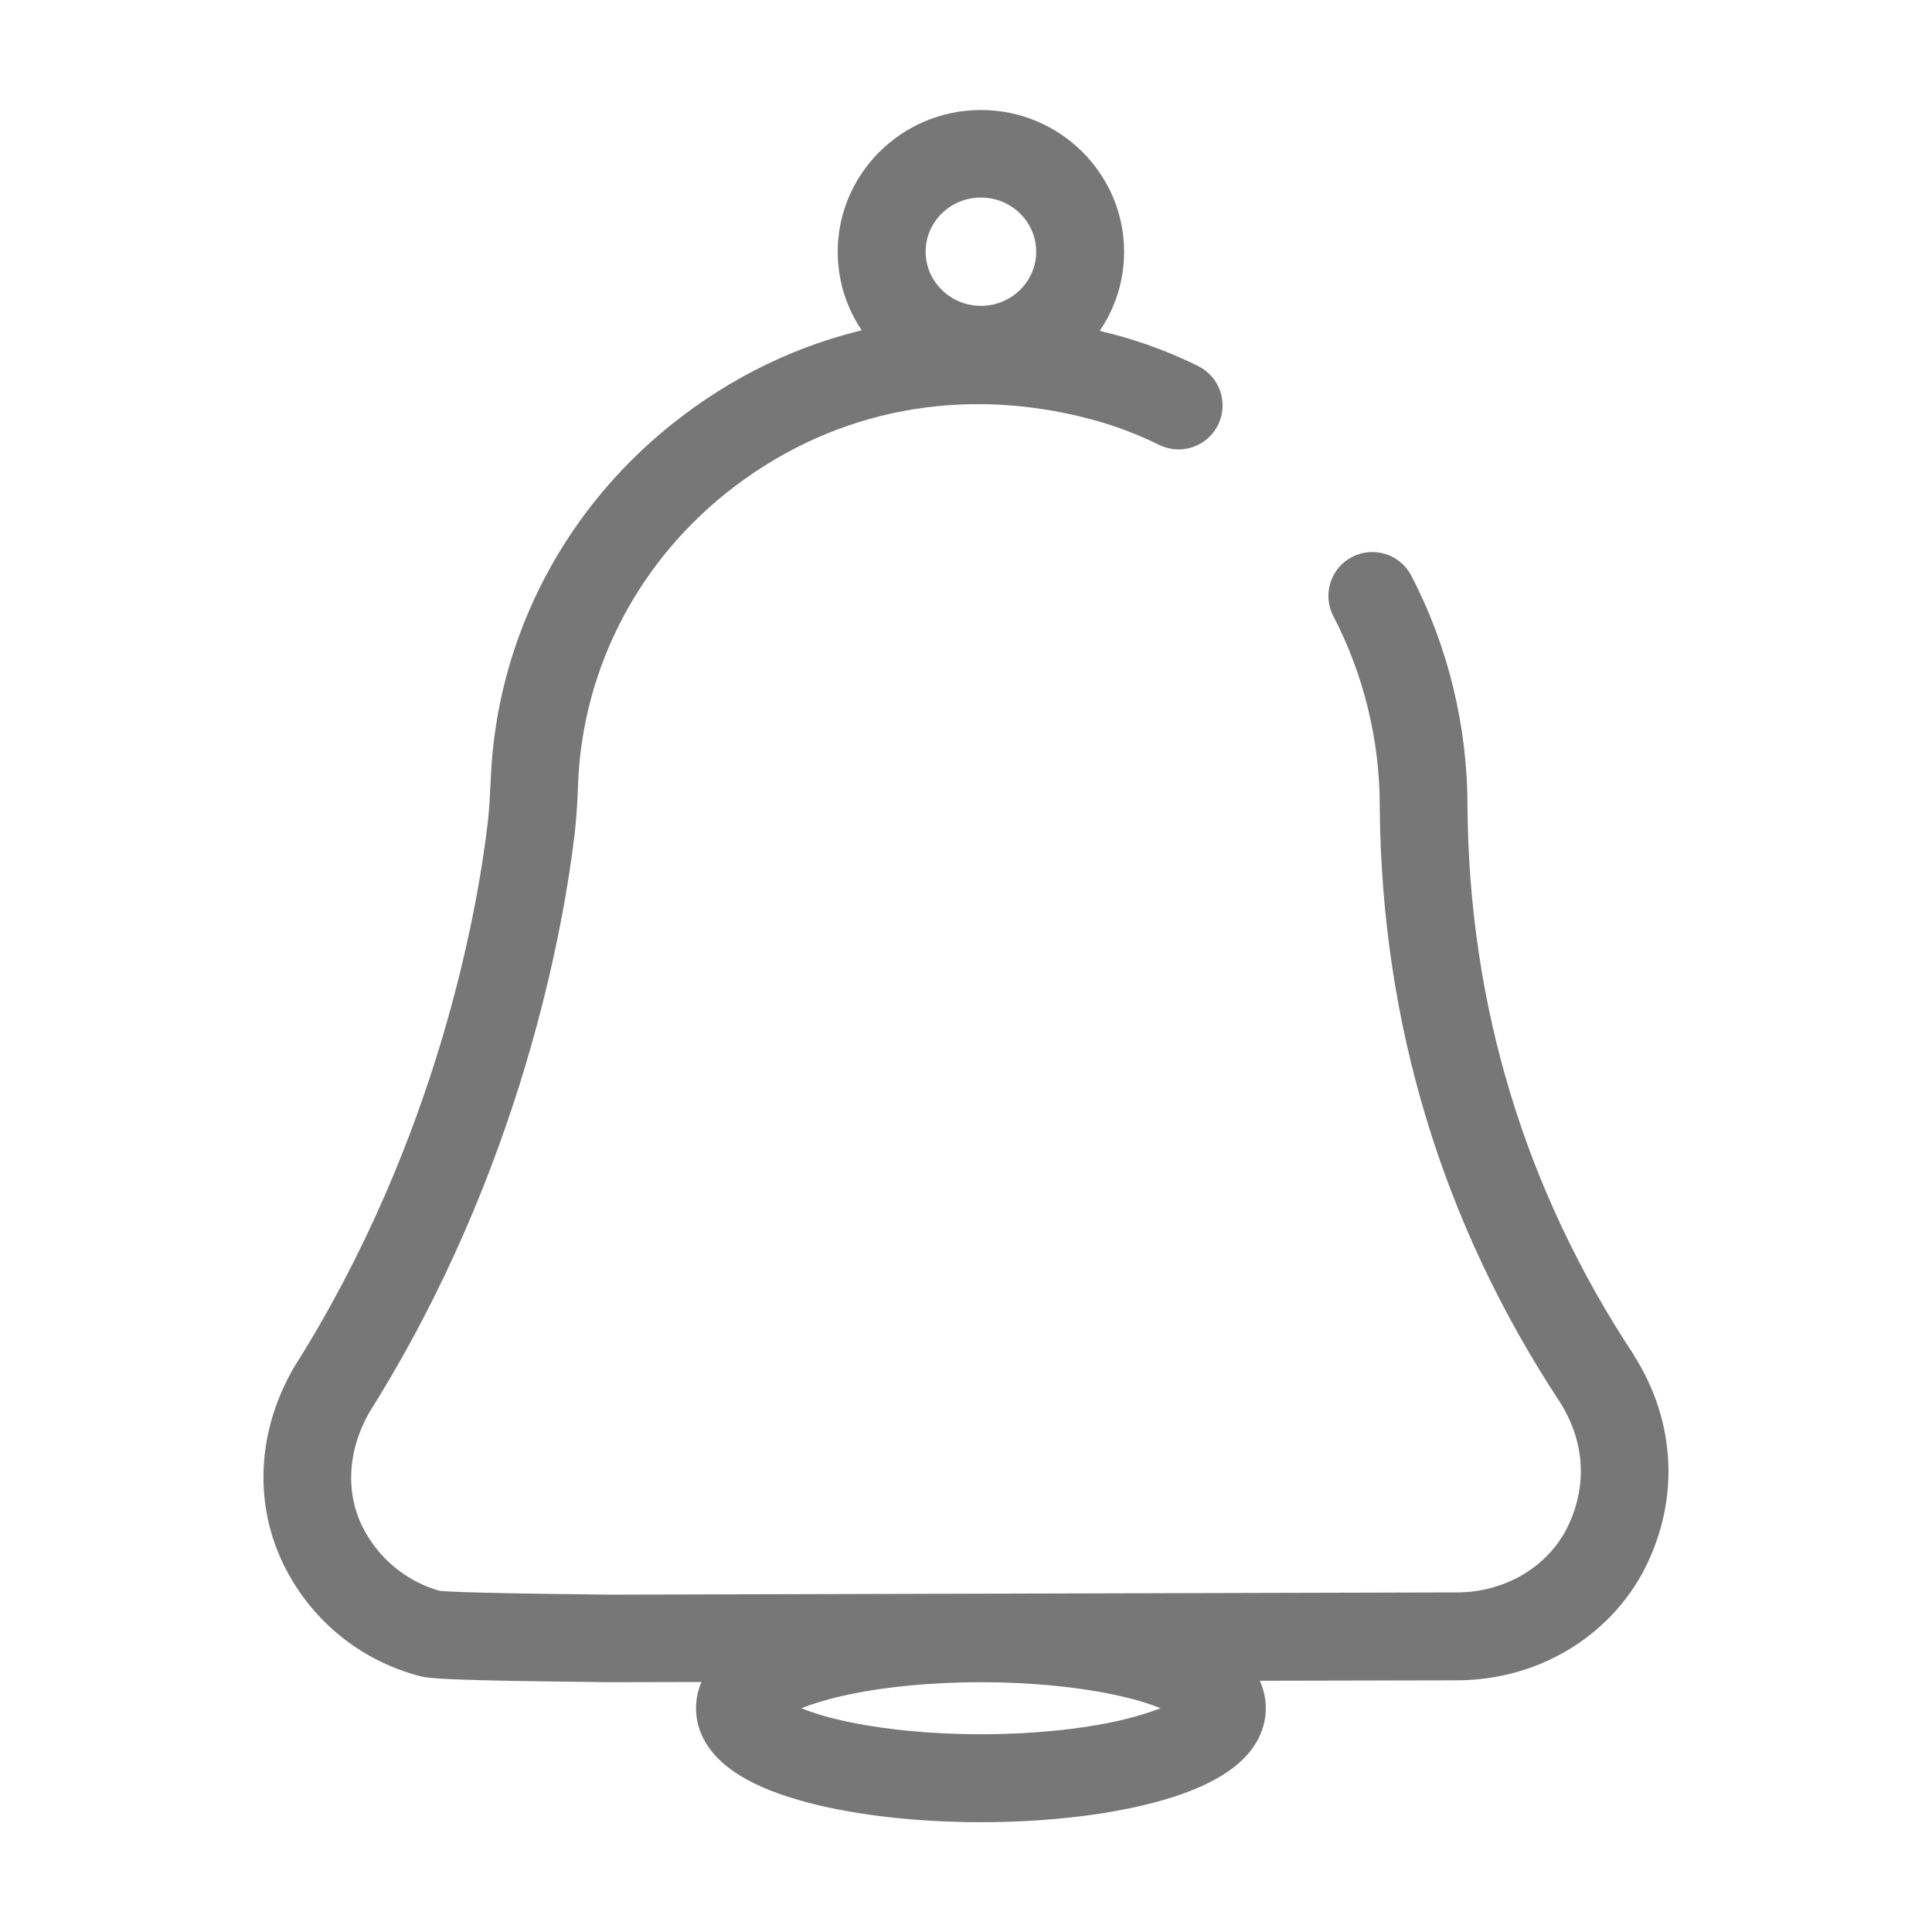 <?xml version="1.0" standalone="no"?><!DOCTYPE svg PUBLIC "-//W3C//DTD SVG 1.1//EN" "http://www.w3.org/Graphics/SVG/1.1/DTD/svg11.dtd"><svg t="1542883825311" class="icon" style="" viewBox="0 0 1024 1024" version="1.1" xmlns="http://www.w3.org/2000/svg" p-id="1345" xmlns:xlink="http://www.w3.org/1999/xlink" width="200" height="200"><defs><style type="text/css"></style></defs><path d="M322.7 891.6h-0.2c-1 0-3.6 0-7.2-0.1-9.4-0.1-27-0.3-43.7-0.6-42.6-0.8-46-1.7-49.4-2.6l-1.4-0.4c-28.3-7.9-52-26.2-66.8-51.7-20-34.4-19.1-76.5 2.6-112.8l0.3-0.4c75.4-120.2 96.3-241.3 101.7-287.7 0.8-7.1 1.1-14.5 1.5-22.2v-0.2c3.1-75.7 40.1-145.8 101.3-192.2 32.5-24.7 69-41 108.5-48.5 39.4-7.5 79.9-5.8 120.3 5 15.4 4.1 30.5 9.7 44.8 16.8 11.5 5.7 16.3 19.6 10.6 31.2-5.7 11.5-19.6 16.3-31.2 10.6-11.6-5.7-23.8-10.3-36.2-13.6-67.7-18-134.7-5.4-188.8 35.6-50.2 38.1-80.4 95.3-83 157.1v0.2c-0.3 8.3-0.7 16.9-1.7 25.8-5.8 49.6-28.1 178.7-108.4 306.8-12.7 21.4-13.6 45.8-2.2 65.2 8.7 14.9 22.5 25.6 39 30.3 2.4 0.2 10.8 0.8 39.3 1.3 16.5 0.3 34 0.5 43.3 0.6 3.5 0 6.1 0.1 7.3 0.1l449.7-1.2c24.6-0.2 46.6-12.9 57.4-33.2 11.4-22.2 10.2-46.1-3.2-67.5-62.4-94.6-94.6-200.6-95.6-315.1v-0.2c0.1-35.3-8.4-70.3-24.6-101.4-5.9-11.4-1.5-25.5 9.9-31.4 11.4-5.9 25.5-1.5 31.4 9.9 19.6 37.6 29.9 80.1 29.8 122.9 0.9 105.4 30.6 202.9 88 289.9l0.2 0.4c22.4 35.4 24.4 77 5.3 114l-0.1 0.2c-18.8 35.5-56.4 57.8-98.3 58.1h-0.1l-450.1 1zM232.5 843z" fill="#777777" p-id="1346"></path><path d="M519.9 208.7c-41.8 0-75.9-33.8-75.9-75.2s34-75.2 75.9-75.2 75.9 33.8 75.9 75.2-34.1 75.2-75.9 75.2z m0-104c-16.2 0-29.3 12.9-29.3 28.7s13.2 28.7 29.3 28.7c16.2 0 29.3-12.9 29.3-28.7s-13.1-28.7-29.3-28.7zM519.9 965.8c-36.3 0-70.6-4.2-96.8-11.8-14.1-4.1-25.6-9.1-34.1-15-16.6-11.4-20.1-24.6-20.1-33.6s3.5-22.2 20.1-33.6c8.5-5.8 19.9-10.9 34.1-15 26.2-7.6 60.6-11.8 96.8-11.8s70.6 4.2 96.8 11.8c14.1 4.1 25.6 9.1 34.1 15 16.6 11.4 20.1 24.6 20.1 33.6s-3.5 22.2-20.1 33.6c-8.5 5.8-19.9 10.9-34.1 15-26.2 7.6-60.5 11.8-96.8 11.8z m-95.2-60.4c5.1 2.1 12.1 4.4 21.6 6.5 20.7 4.7 46.9 7.3 73.6 7.3 26.8 0 52.9-2.6 73.6-7.3 9.4-2.2 16.5-4.5 21.6-6.5-5.1-2.1-12.1-4.4-21.6-6.5-20.7-4.7-46.9-7.3-73.6-7.3-26.8 0-52.9 2.6-73.6 7.3-9.5 2.2-16.5 4.5-21.6 6.5z" fill="#777777" p-id="1347"></path></svg>